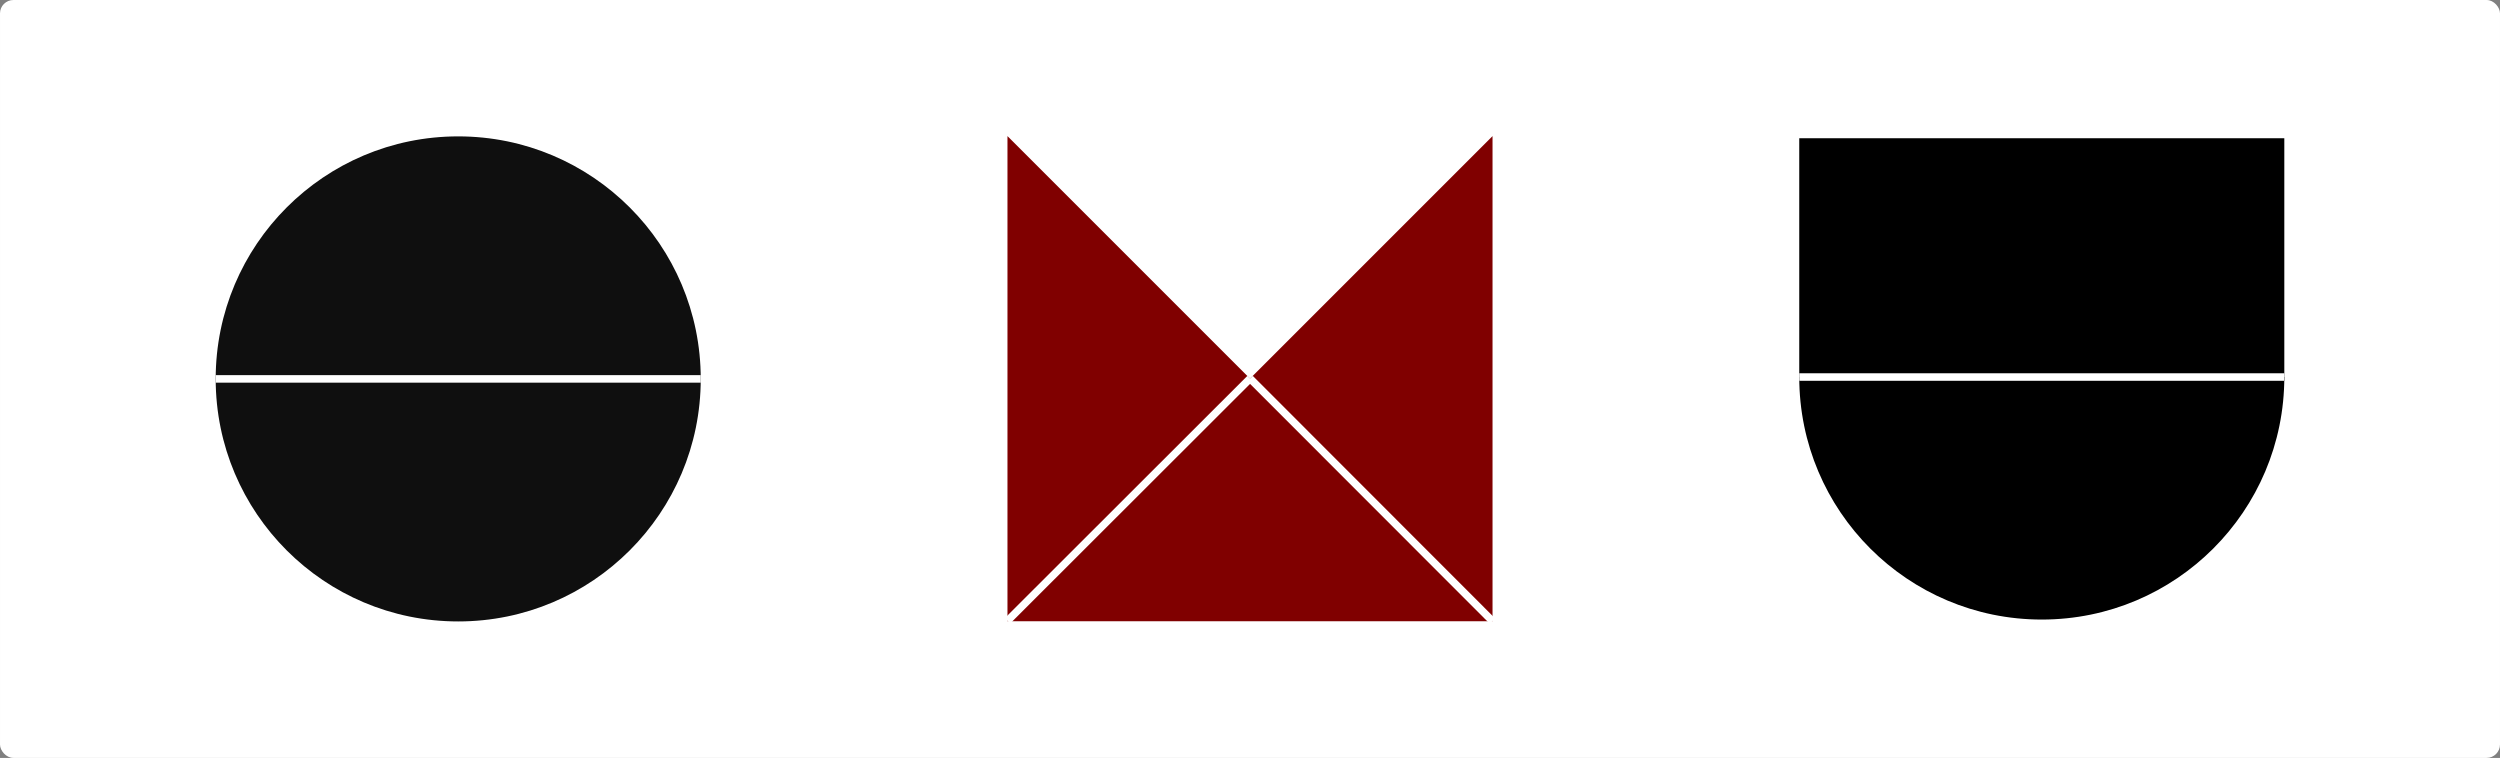 <svg xmlns="http://www.w3.org/2000/svg" xmlns:svg="http://www.w3.org/2000/svg" id="svg136" width="623.351" height="50mm" version="1.1" viewBox="0 0 164.928 50"><rect x="0" y="0" width="164.928" height="50" fill="#808080" stroke="none"/><g id="layer1" transform="translate(35.595,-28.583)"><g id="g916"><rect style="opacity:1;fill:#fff;fill-opacity:1;fill-rule:nonzero;stroke:none;stroke-width:.07;stroke-miterlimit:4;stroke-dasharray:none;stroke-opacity:1" id="rect1230" width="164.928" height="50" x="-35.595" y="28.583" ry=".884"/><g id="g900"><path id="path5858" d="m 115.104,53.456 c 0,8.837 -7.163,16 -16,16 -8.837,0 -16,-7.163 -16,-16 14.843,0 20.281,0 32,0 z" style="fill:#000;fill-opacity:1;stroke:none;stroke-width:1.1;stroke-miterlimit:4;stroke-dasharray:none;stroke-opacity:1"/><rect id="rect5860" width="32" height="16" x="83.104" y="37.703" style="fill:#000;fill-opacity:1;stroke:none;stroke-width:.889;stroke-miterlimit:4;stroke-dasharray:none;stroke-opacity:1"/><path style="fill:#000;fill-opacity:1;fill-rule:nonzero;stroke:#fff;stroke-width:.5;stroke-linecap:butt;stroke-linejoin:miter;stroke-miterlimit:4;stroke-dasharray:none;stroke-opacity:1" id="path5862" d="m 83.104,53.456 c 32,0 32,0 32,0"/></g><g id="g888"><circle id="circle5866" cx="-5.366" cy="53.58" r="16" style="fill:#000;fill-opacity:.941;stroke:none;stroke-width:1.1;stroke-miterlimit:4;stroke-dasharray:none;stroke-opacity:1"/><path id="path5868" d="m -21.366,53.58 c 32,0 32,0 32,0" style="fill:#000;fill-opacity:1;fill-rule:nonzero;stroke:#fff;stroke-width:.5;stroke-linecap:butt;stroke-linejoin:miter;stroke-miterlimit:4;stroke-dasharray:none;stroke-opacity:1"/></g><g id="g895"><path id="path5872" d="m 30.869,37.562 c 15.34,15.34 15.789,15.789 32,32 h -32 z" style="fill:#fff;fill-opacity:1;stroke:none;stroke-width:.962;stroke-miterlimit:4;stroke-dasharray:none;stroke-opacity:1"/><path style="fill:maroon;fill-opacity:1;stroke:none;stroke-width:.962;stroke-miterlimit:4;stroke-dasharray:none;stroke-opacity:1" id="path5874" d="m 62.869,37.562 c -15.34,15.34 -15.789,15.789 -32,32 h 32 z"/><path style="fill:maroon;fill-opacity:1;stroke:none;stroke-width:.962;stroke-miterlimit:4;stroke-dasharray:none;stroke-opacity:1" id="path5876" d="m 30.869,37.562 c 15.34,15.34 15.789,15.789 32,32 h -32 z"/><path id="path5878" d="m 46.873,53.554 15.996,16.008" style="fill:#000;fill-opacity:1;fill-rule:nonzero;stroke:#fff;stroke-width:.5;stroke-linecap:butt;stroke-linejoin:miter;stroke-miterlimit:4;stroke-dasharray:none;stroke-opacity:1"/><path style="fill:#000;fill-opacity:1;fill-rule:nonzero;stroke:#fff;stroke-width:.5;stroke-linecap:butt;stroke-linejoin:miter;stroke-miterlimit:4;stroke-dasharray:none;stroke-opacity:1" id="path5880" d="M 46.873,53.555 30.869,69.542"/></g></g></g></svg>